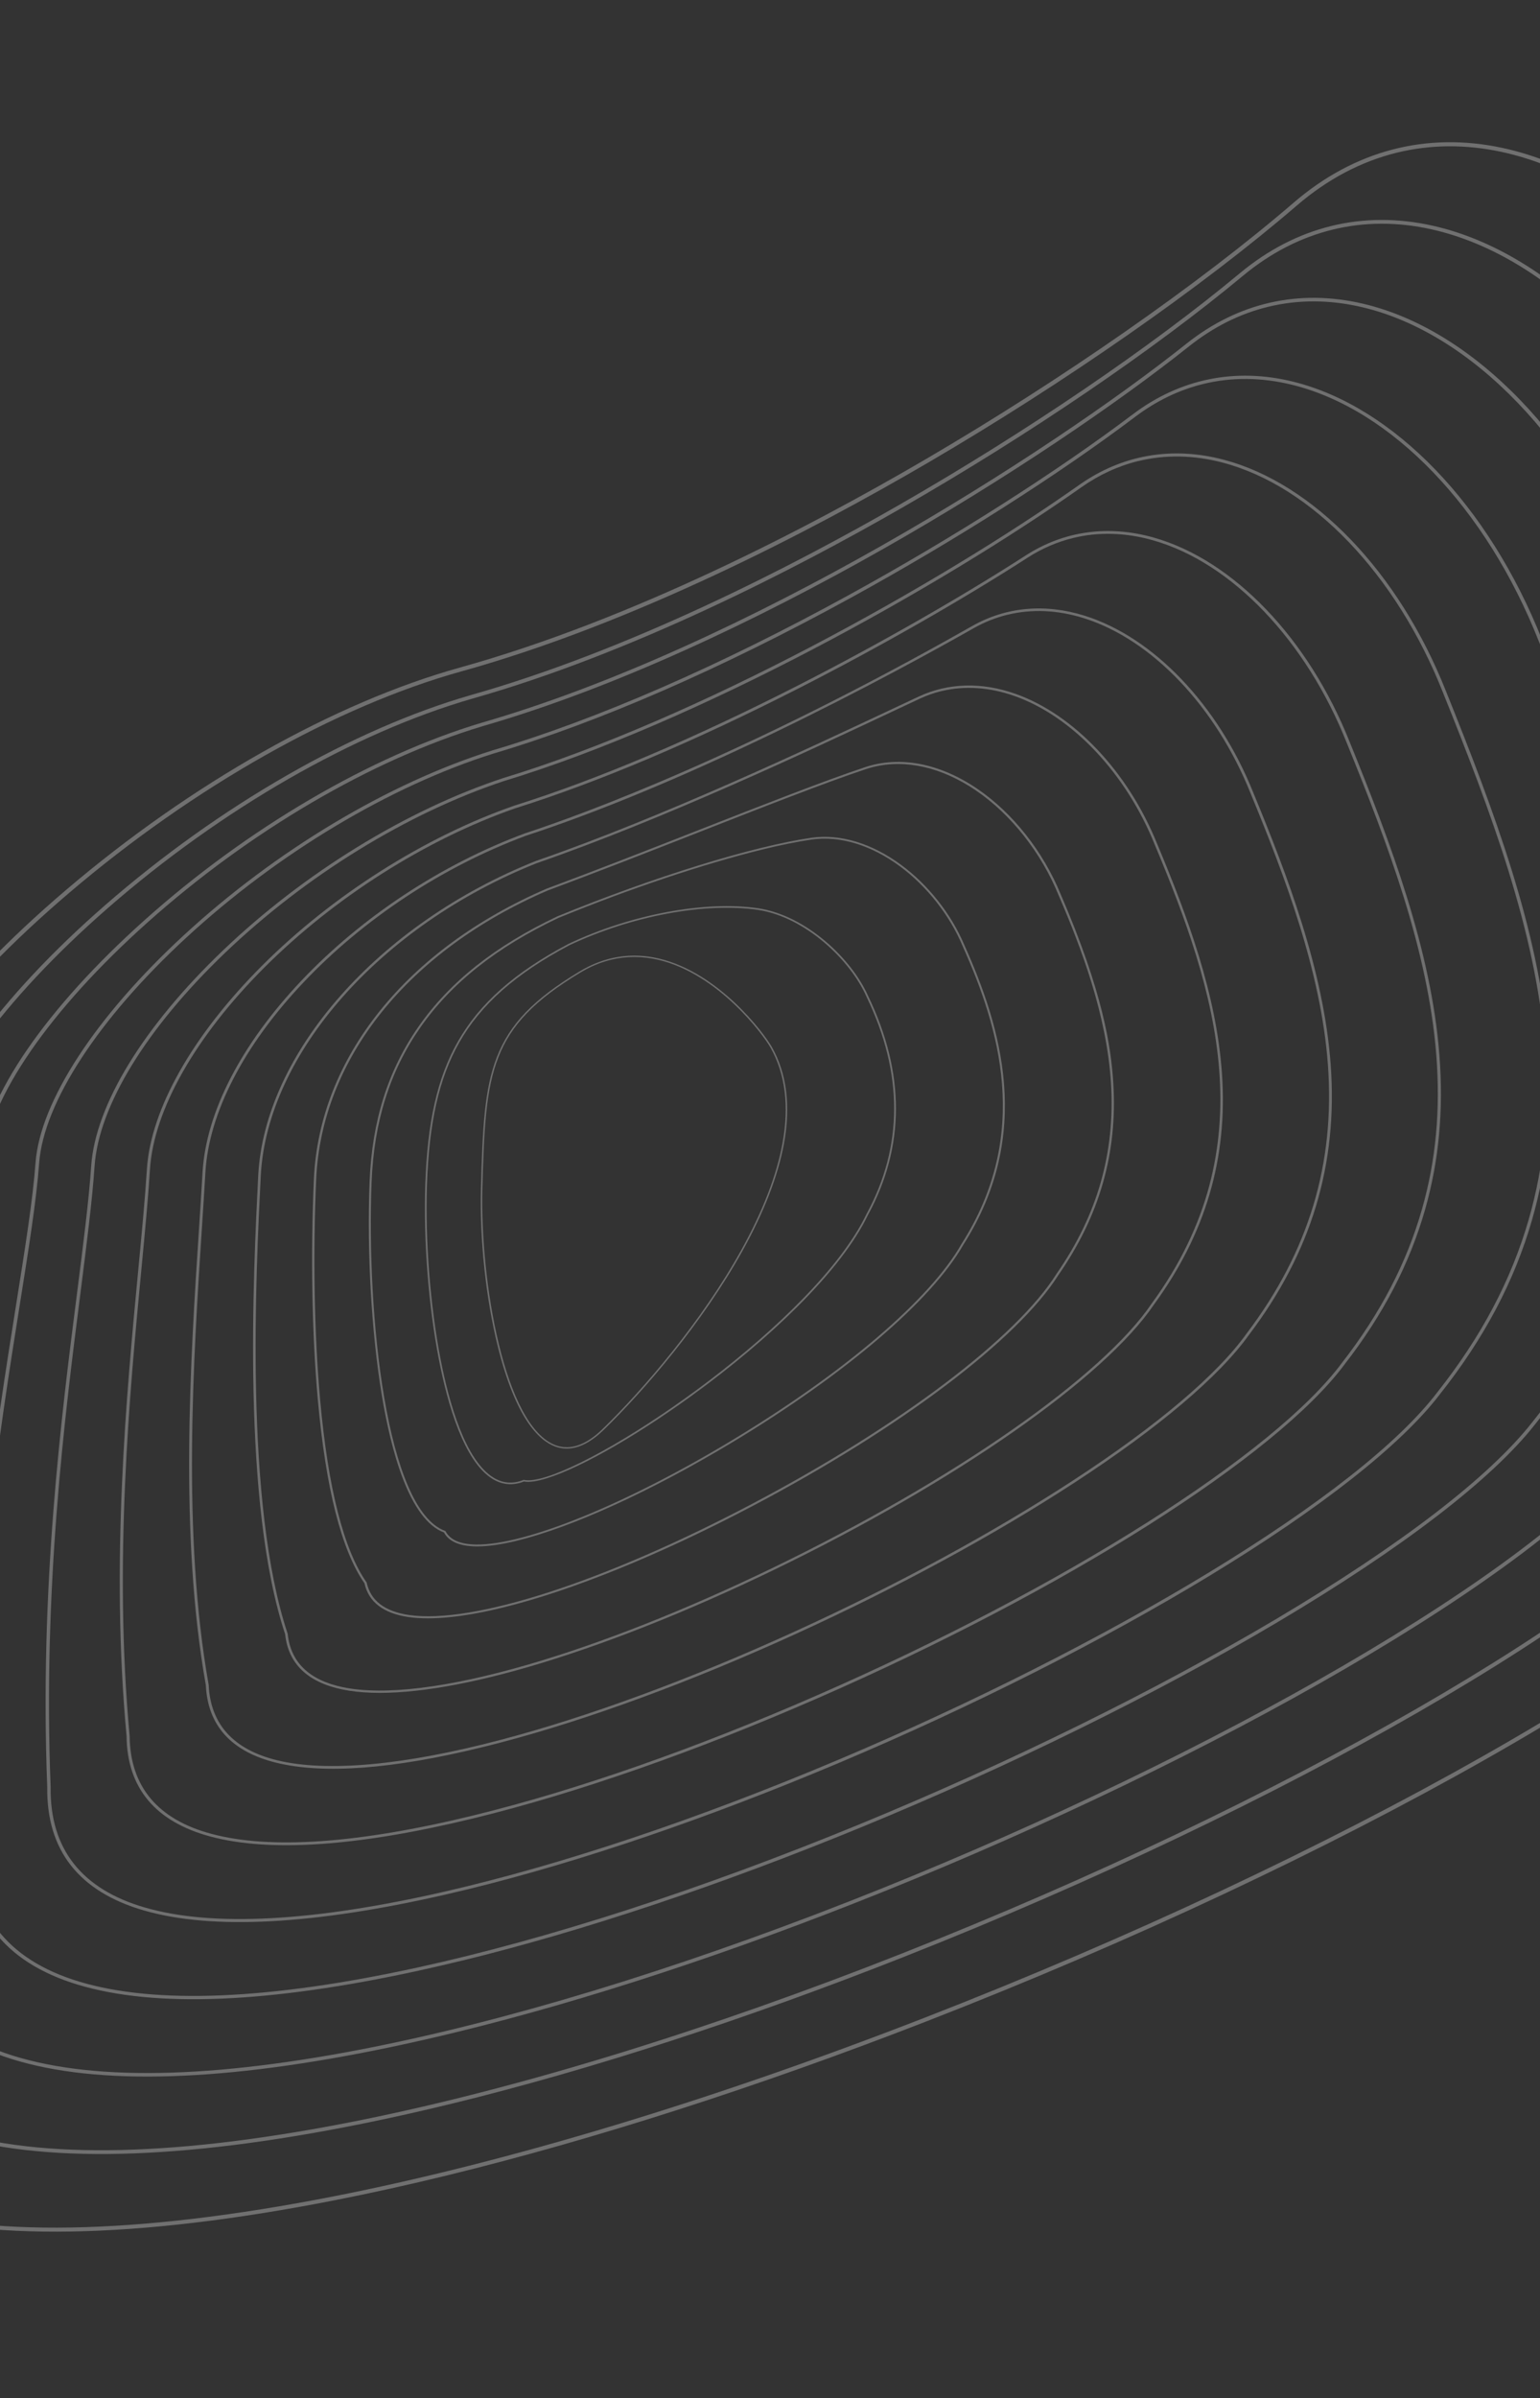 <svg width="428" height="666" viewBox="0 0 428 666" fill="none" xmlns="http://www.w3.org/2000/svg">
<rect x="0" y="0" width="428" height="666" fill="#333333" stroke="none"/>
<g id="Group 1" opacity="0.3">
<path id="Vector" d="M124.294 604.141C113.538 606.767 103.091 609.078 93.009 611.055C37.656 621.918 -4.955 622.636 -33.639 613.188C-62.986 603.525 -76.918 583.314 -75.055 553.112C-69.391 461.425 -54.879 401.913 -45.276 362.535C-40.954 344.811 -37.54 330.81 -36.558 320.222C-34.927 302.601 -13.872 274.595 18.388 247.13C53.105 217.576 92.97 195.079 127.766 185.408C175.755 172.07 224.66 146.586 257.235 127.555C295.181 105.386 333.425 78.744 359.535 56.286C376.389 41.787 396.471 36.531 417.601 41.085C454.188 48.972 489.189 85.186 508.945 135.591C518.307 159.482 527.99 184.189 535.664 208.437C544.151 235.247 549.187 258.6 551.064 279.828C553.301 305.175 551.218 328.242 544.695 350.342C537.41 375.016 524.792 397.957 506.12 420.476C474.231 458.935 371.975 516.879 257.457 561.384C210.608 579.589 165.204 594.149 124.293 604.138L124.294 604.141ZM388.293 42.382C378.348 44.81 368.946 49.742 360.388 57.105C334.223 79.612 295.912 106.301 257.907 128.504C225.266 147.57 176.253 173.112 128.126 186.487C93.509 196.11 53.817 218.511 19.234 247.955C-12.81 275.235 -33.716 302.964 -35.323 320.32C-36.311 330.987 -39.734 345.017 -44.065 362.782C-53.66 402.127 -68.156 461.581 -73.816 553.178C-75.646 582.825 -61.986 602.661 -33.212 612.137C-4.752 621.508 37.628 620.777 92.752 609.962C141.095 600.477 197.881 583.324 256.971 560.359C371.313 515.924 473.36 458.128 505.132 419.809C523.706 397.408 536.255 374.596 543.499 350.06C549.986 328.085 552.06 305.144 549.831 279.927C545.654 232.616 526.398 183.488 507.779 135.977C488.166 85.924 453.501 49.985 417.313 42.187C407.321 40.032 397.569 40.121 388.294 42.386L388.293 42.382Z" fill="white"/>
<path id="Vector_2" d="M125.628 584.211C117.121 586.289 108.835 588.146 100.797 589.772C50.108 600.026 11.098 600.943 -15.158 592.498C-41.698 583.96 -54.422 565.932 -52.977 538.914C-49.275 457.281 -36.975 400.702 -28.838 363.266C-25.017 345.691 -22.001 331.81 -21.073 321.102C-19.566 303.794 -0.274 277.061 29.276 251.332C60.917 223.781 97.915 202.541 130.784 193.054C174.991 180.55 220.108 157.334 250.17 140.065C285.487 119.774 319.918 96.366 344.634 75.834C360.234 62.881 378.743 58.332 398.167 62.68C431.882 70.226 464.073 103.545 482.175 149.642C499.299 193.117 517.01 238.073 520.865 282.397C522.898 305.743 520.972 327.008 514.977 347.406C508.294 370.159 496.735 391.323 479.655 412.106C450.457 447.873 356.629 501.843 251.489 543.354C207.125 560.868 164.14 574.807 125.626 584.215L125.628 584.211ZM370.348 63.776C361.489 65.94 353.099 70.238 345.423 76.611C320.659 97.181 286.169 120.635 250.795 140.955C220.671 158.259 175.461 181.521 131.136 194.062C98.433 203.5 61.6 224.649 30.085 252.092C0.733 277.649 -18.421 304.123 -19.907 321.182C-20.838 331.952 -23.864 345.859 -27.688 363.466C-35.82 400.873 -48.107 457.399 -51.805 538.957C-53.222 565.46 -40.759 583.137 -14.758 591.501C11.285 599.877 50.081 598.946 100.553 588.739C144.905 579.769 196.941 563.736 251.035 542.379C356.007 500.937 449.637 447.108 478.728 411.472C495.725 390.798 507.215 369.752 513.861 347.132C519.821 326.851 521.736 305.705 519.712 282.477C515.867 238.29 498.185 193.401 481.083 149.99C463.109 104.222 431.233 71.16 397.888 63.698C388.411 61.578 379.146 61.623 370.347 63.772L370.348 63.776Z" fill="white"/>
<path id="Vector_3" d="M126.996 564.335C120.696 565.874 114.539 567.273 108.529 568.532C62.504 578.173 27.089 579.282 3.271 571.836C-20.462 564.419 -31.972 548.568 -30.937 524.725C-29.156 452.619 -19.384 400.988 -12.248 363.293C-9.008 346.186 -6.453 332.673 -5.595 321.99C-4.188 304.733 12.918 279.895 40.165 255.547C68.747 230.004 102.881 210.025 133.812 200.729C207.083 179.581 291.131 126.174 329.752 95.437C344.1 84.03 361.046 80.189 378.766 84.333C409.605 91.542 438.975 121.975 455.417 163.755C470.292 201.3 487.146 243.856 490.664 285.036C492.484 306.383 490.717 325.845 485.253 344.539C479.164 365.371 468.669 384.755 453.171 403.803C439.865 420.395 412.424 441.03 373.819 463.469C336.737 485.024 291.155 507.008 245.48 525.373C203.627 542.2 163.075 555.521 127 564.334L126.996 564.335ZM352.388 85.22C344.623 87.117 337.25 90.783 330.467 96.178C291.78 126.969 207.569 180.475 134.144 201.668C103.371 210.918 69.391 230.812 40.924 256.249C13.864 280.432 -3.124 305.035 -4.513 322.059C-5.375 332.789 -7.937 346.323 -11.18 363.459C-18.308 401.125 -28.071 452.714 -29.854 524.755C-30.867 548.12 -19.603 563.643 3.626 570.904C27.25 578.289 62.46 577.168 108.284 567.568C148.645 559.112 195.938 544.21 245.035 524.47C290.664 506.123 336.19 484.165 373.227 462.636C411.715 440.265 439.055 419.721 452.285 403.22C467.705 384.273 478.142 364.996 484.191 344.291C489.623 325.705 491.383 306.349 489.571 285.117C486.066 244.07 469.235 201.578 454.382 164.093C438.06 122.617 408.978 92.42 378.483 85.29C369.498 83.189 360.716 83.186 352.384 85.221L352.388 85.22Z" fill="white"/>
<path id="Vector_4" d="M128.465 544.484C124.317 545.497 120.247 546.441 116.242 547.314C74.88 556.34 43.067 557.647 21.682 551.2C0.762 544.891 -9.527 531.212 -8.902 510.544C-9.05 447.3 -1.214 398.077 4.509 362.139C6.975 346.651 9.104 333.277 9.877 322.883C11.163 305.93 26.555 282.334 51.044 259.768C76.584 236.235 107.853 217.512 136.832 208.405C165.817 199.84 200.125 184.891 236.06 165.171C264.903 149.343 293.625 131.07 314.867 115.04C327.961 105.173 343.352 102.041 359.376 105.99C387.33 112.876 413.873 140.421 428.649 177.878C444.316 217.153 457.521 252.527 460.452 287.685C462.065 307.031 460.449 324.696 455.515 341.687C450.024 360.593 440.59 378.202 426.674 395.513C414.634 410.851 389.863 429.871 355.04 450.518C321.724 470.269 280.674 490.479 239.447 507.424C200.135 523.58 162.053 536.291 128.46 544.496L128.465 544.484ZM334.393 106.645C327.73 108.273 321.389 111.315 315.511 115.744C294.234 131.802 265.465 150.105 236.582 165.954C200.58 185.71 166.2 200.692 137.152 209.273C108.326 218.335 77.199 236.973 51.768 260.409C27.443 282.822 12.159 306.203 10.891 322.941C10.116 333.371 7.983 346.761 5.513 362.266C-0.205 398.176 -8.036 447.359 -7.885 510.551C-8.498 530.782 1.557 544.162 22.007 550.326C43.213 556.72 74.84 555.404 116.013 546.42C152.391 538.476 194.933 524.703 239.038 506.574C280.22 489.647 321.222 469.465 354.493 449.737C389.212 429.154 413.886 410.215 425.858 394.964C439.702 377.744 449.081 360.238 454.541 341.444C459.445 324.554 461.051 306.988 459.448 287.748C456.526 252.708 443.344 217.398 427.704 178.183C413.034 141.002 386.753 113.677 359.112 106.869C350.609 104.774 342.281 104.714 334.4 106.639L334.393 106.645Z" fill="white"/>
<path id="Vector_5" d="M130.068 524.678C128.004 525.182 125.963 525.665 123.939 526.129C87.241 534.542 59.024 536.045 40.072 530.593C21.966 525.384 12.9 513.869 13.132 496.36C10.956 441.149 17.005 393.677 21.422 359.016C23.173 345.273 24.688 333.402 25.344 323.777C26.531 306.864 39.865 285.073 61.923 263.989C84.446 242.462 112.846 225.001 139.849 216.086C193.747 199.706 260.635 162.386 299.978 134.645C311.831 126.305 325.673 123.886 340.007 127.647C365.062 134.221 388.773 158.875 401.884 191.993C415.344 225.455 427.638 258.156 430.242 290.323C431.646 307.665 430.186 323.531 425.782 338.818C420.889 355.802 412.514 371.628 400.185 387.207C389.41 401.289 367.304 418.705 336.264 437.563C306.715 455.514 270.189 473.951 233.415 489.48C196.685 504.985 161.113 517.094 130.069 524.681L130.068 524.678ZM316.349 128.048C310.808 129.401 305.505 131.829 300.555 135.31C261.151 163.094 194.149 200.476 140.161 216.882C113.302 225.75 85.032 243.133 62.608 264.57C40.697 285.514 27.459 307.111 26.287 323.826C25.628 333.471 24.113 345.353 22.361 359.108C17.944 393.742 11.902 441.178 14.074 496.347C13.849 513.459 22.693 524.699 40.364 529.781C59.148 535.185 87.192 533.678 123.717 525.302C156.107 517.867 193.909 505.221 233.024 488.703C269.752 473.193 306.235 454.782 335.747 436.852C366.693 418.052 388.711 400.715 399.424 386.714C411.692 371.22 420.017 355.484 424.88 338.604C429.26 323.409 430.709 307.634 429.315 290.386C426.721 258.325 414.445 225.686 401.011 192.283C388 159.417 364.532 134.964 339.755 128.464C331.705 126.352 323.813 126.232 316.355 128.054L316.349 128.048Z" fill="white"/>
<path id="Vector_6" d="M131.852 504.924L131.625 504.98C99.592 512.785 74.972 514.483 58.453 510.031C43.158 505.911 35.325 496.537 35.174 482.174C30.692 434.052 35.16 387.024 38.423 352.687C39.445 341.933 40.329 332.648 40.826 324.663C41.895 308.032 53.556 287.451 72.813 268.203C92.347 248.678 117.886 232.474 142.88 223.756C166.104 216.454 192.702 205.188 221.954 190.272C243.956 179.05 266.971 165.917 285.103 154.238C295.722 147.421 308.023 145.715 320.69 149.306C342.837 155.582 363.695 177.346 375.126 206.105C386.489 234.054 397.768 263.784 400.04 292.962C401.233 308.304 399.93 322.364 396.054 335.955C391.758 351.014 384.445 365.065 373.697 378.904C354.844 404.339 296.035 441.581 227.367 471.569C193.283 486.456 160.262 497.984 131.852 504.924ZM298.221 149.416C293.818 150.492 289.583 152.317 285.595 154.877C267.441 166.57 244.394 179.723 222.368 190.954C193.076 205.891 166.427 217.174 143.168 224.488C118.311 233.162 92.893 249.285 73.446 268.727C54.319 287.847 42.742 308.251 41.682 324.706C41.183 332.699 40.301 341.992 39.276 352.75C36.014 387.06 31.551 434.047 36.03 482.131C36.181 496.142 43.807 505.264 58.698 509.277C75.063 513.686 99.524 511.987 131.401 504.22L131.629 504.164C159.987 497.237 192.953 485.726 226.991 470.859C295.533 440.924 354.199 403.79 372.982 378.454C383.675 364.687 390.945 350.72 395.216 335.753C399.066 322.25 400.362 308.269 399.178 293.013C396.915 263.939 385.654 234.27 374.313 206.369C362.97 177.834 342.323 156.251 320.429 150.048C312.795 147.884 305.291 147.685 298.228 149.411L298.221 149.416Z" fill="white"/>
<path id="Vector_7" d="M133.764 485.299C109.075 491.33 89.931 492.761 76.807 489.549C64.329 486.494 57.735 479.253 57.207 468.017C49.744 426.079 52.959 377.05 55.307 341.246C55.674 335.627 56.022 330.323 56.294 325.557C57.264 308.942 66.995 290.074 83.691 272.425C100.53 254.632 122.62 240.073 145.896 231.433C162.174 226.092 206.842 209.803 270.218 173.841C279.617 168.536 290.404 167.545 301.417 170.985C320.624 176.984 338.61 195.851 348.356 220.221C357.732 242.971 367.896 269.434 369.826 295.604C371.869 323.263 364.467 347.793 347.201 370.603C338.946 382.197 322.165 396.416 298.685 411.721C276.321 426.296 249.563 440.816 221.304 453.71C192.12 467.023 163.76 477.464 139.288 483.899C137.417 484.391 135.573 484.857 133.76 485.3L133.764 485.299ZM279.984 170.73C276.75 171.52 273.619 172.762 270.635 174.445C260.495 180.198 239.818 191.62 215.262 203.454C189.48 215.882 166.241 225.517 146.181 232.096C123.033 240.69 101.049 255.176 84.294 272.886C67.711 290.415 58.047 309.131 57.086 325.589C56.815 330.354 56.468 335.662 56.102 341.285C53.755 377.061 50.541 426.055 57.996 467.921L58 467.963C58.502 478.864 64.901 485.893 77.019 488.858C90.77 492.222 112.23 490.272 139.077 483.21C163.504 476.785 191.815 466.365 220.957 453.069C249.178 440.193 275.903 425.692 298.236 411.141C321.637 395.89 338.344 381.735 346.555 370.21C363.723 347.533 371.077 323.146 369.05 295.658C367.127 269.583 356.983 243.177 347.627 220.477C337.958 196.297 320.159 177.598 301.168 171.666C293.892 169.392 286.713 169.094 279.994 170.736L279.984 170.73Z" fill="white"/>
<path id="Vector_8" d="M136.489 465.715C118.959 469.997 104.798 471.204 95.148 469.195C85.456 467.177 80.108 462.016 79.246 453.851C67.172 417.506 70.393 353.699 71.764 326.447C73.546 292.398 105.273 256.482 148.916 239.11C184.092 226.934 224.223 208.066 248.201 196.796C250.746 195.6 253.138 194.477 255.345 193.442C263.548 189.627 272.857 189.373 282.254 192.7C298.481 198.446 313.551 214.4 321.591 234.339C330.066 254.522 338.113 276.232 339.618 298.249C341.223 321.742 335.041 342.694 320.71 362.305C306.948 382.67 265.551 411.564 215.246 435.911C191.058 447.616 167.444 456.952 146.957 462.91C143.35 463.958 139.856 464.897 136.486 465.72L136.489 465.715ZM261.553 191.952C259.537 192.445 257.574 193.134 255.669 194.018C253.46 195.05 251.073 196.172 248.529 197.371C224.54 208.648 184.387 227.529 149.187 239.71C105.796 256.983 74.249 292.665 72.48 326.478C71.104 353.704 67.887 417.463 79.941 453.697L79.96 453.758C80.775 461.636 85.938 466.617 95.309 468.566C106.692 470.935 124.48 468.765 146.746 462.295C167.194 456.35 190.771 447.031 214.917 435.344C265.112 411.047 306.403 382.244 320.113 361.962C351.935 318.416 337.964 275.156 320.929 234.575C312.954 214.798 298.037 198.988 281.996 193.31C274.979 190.825 268.023 190.38 261.559 191.959L261.553 191.952Z" fill="white"/>
<path id="Vector_9" d="M139.652 446.47C128.936 449.088 120.004 450.029 113.529 449.083C106.556 448.06 102.44 444.905 101.296 439.706C94.911 430.571 90.549 413.401 88.324 388.672C86.703 370.653 86.306 348.3 87.24 327.339C88.792 293.703 112.978 263.592 151.941 246.789C165.813 241.636 180.175 236.007 194.065 230.563C212.029 223.522 228.997 216.876 240.476 213.041C250.149 209.848 261.207 211.986 271.61 219.057C281.473 225.76 289.932 236.474 294.829 248.453C306.591 275.735 308.8 290.806 309.412 300.889C310.585 320.207 305.614 337.582 294.222 354.002C282.939 371.931 250.388 396.532 209.268 418.193C183.003 432.031 158.553 441.857 139.653 446.474L139.652 446.47ZM242.795 212.982C242.089 213.155 241.39 213.357 240.696 213.584C229.232 217.412 212.276 224.055 194.319 231.094C180.426 236.539 166.059 242.165 152.199 247.315C113.472 264.018 89.418 293.942 87.878 327.358C86.948 348.298 87.341 370.625 88.959 388.621C91.178 413.298 95.524 430.398 101.868 439.438L101.898 439.485L101.913 439.535C102.982 444.505 106.921 447.525 113.63 448.511C131.386 451.118 167.911 439.308 208.945 417.691C249.972 396.079 282.437 371.561 293.672 353.706C304.999 337.384 309.935 320.122 308.772 300.925C307.613 281.813 300.393 262.957 294.229 248.666C289.376 236.78 280.992 226.161 271.226 219.523C261.748 213.083 251.739 210.802 242.796 212.986L242.795 212.982Z" fill="white"/>
<path id="Vector_10" d="M143.719 427.873C139.288 428.956 135.439 429.504 132.316 429.464C127.749 429.401 124.744 428.104 123.387 425.601C113.714 421.957 108.645 402.808 106.095 387.359C103.219 369.934 101.955 347.831 102.709 328.225C103.381 311.353 107.836 297.244 116.332 285.087C125.009 272.673 137.643 262.658 154.96 254.462C181.62 243.537 209.352 234.975 225.621 232.645C233.551 231.541 242.379 234.232 250.477 240.214C258.051 245.813 264.461 253.96 268.06 262.569C278.198 285.148 287.322 314.998 267.729 345.697C259.003 361.074 235.086 381.538 203.757 400.42C180.861 414.221 158.886 424.168 143.715 427.874L143.719 427.873ZM211.831 235.94C195.925 239.825 175.263 246.702 155.21 254.92C137.998 263.064 125.437 273.023 116.814 285.358C108.372 297.435 103.943 311.46 103.277 328.237C101.861 364.88 107.264 419.175 123.702 425.159L123.803 425.197L123.851 425.286C125.083 427.656 127.936 428.887 132.327 428.946C146.041 429.132 173.957 417.765 203.45 399.987C234.702 381.151 258.552 360.761 267.239 345.444C286.715 314.929 277.629 285.221 267.539 262.75L267.537 262.743C263.972 254.215 257.621 246.142 250.119 240.6C242.147 234.707 233.477 232.06 225.707 233.14C221.711 233.712 217.023 234.664 211.829 235.933L211.831 235.94Z" fill="white"/>
<path id="Vector_11" d="M150.215 411.044C148.303 411.511 146.749 411.654 145.62 411.438C142.553 412.637 139.619 412.395 136.901 410.733C128.944 405.868 124.392 390.004 121.973 377.548C119.094 362.729 117.683 344.621 118.19 329.108C118.775 311.559 121.561 299.285 127.227 289.305C133.267 278.663 143.046 270.027 157.995 262.13C175.306 253.931 196.029 250.055 210.793 252.254C224.043 254.279 236.712 266.259 241.303 276.673C251.587 298 251.567 318.427 241.249 337.38C237.585 344.999 230.925 353.636 221.468 363.046C213.277 371.192 203.195 379.673 192.299 387.569C175.245 399.932 158.989 408.893 150.217 411.036L150.215 411.044ZM145.57 410.977L145.647 410.993C146.732 411.22 148.241 411.084 150.106 410.629C169.413 405.912 226.608 366.699 240.799 337.203C251.056 318.362 251.071 298.064 240.845 276.859L240.842 276.852C236.301 266.55 223.785 254.698 210.701 252.699C196.036 250.515 175.432 254.373 158.218 262.525C143.362 270.373 133.645 278.947 127.647 289.512C122.019 299.429 119.249 311.645 118.665 329.124C118.159 344.61 119.573 362.682 122.444 377.475C124.847 389.847 129.351 405.594 137.162 410.371C139.755 411.955 142.557 412.17 145.488 411.005L145.561 410.975L145.57 410.977Z" fill="white"/>
<path id="Vector_12" d="M159.858 402.012C157.945 402.479 156.081 402.384 154.276 401.716C149.75 400.049 143.317 393.877 138.356 373.96C135.032 360.608 133.275 344.178 133.655 330.006C134.103 313.259 134.627 302.444 138.103 293.546C141.698 284.339 148.333 277.464 161.011 269.823C167.997 265.611 175.44 264.394 183.128 266.204C199.751 270.123 212.309 286.862 214.527 290.794C218.67 298.142 219.8 307.16 217.882 317.602C216.23 326.59 212.329 336.651 206.286 347.514C195.364 367.146 179.214 386.027 167.743 397.15C165.043 399.768 162.406 401.393 159.859 402.015L159.858 402.012ZM169.787 266.547C166.873 267.259 164.023 268.451 161.239 270.132C148.645 277.725 142.054 284.543 138.49 293.668C135.039 302.518 134.514 313.302 134.068 330.014C133.376 355.852 140.227 396.132 154.431 401.371C158.464 402.86 162.839 401.353 167.437 396.895C178.888 385.793 195.01 366.946 205.912 347.346C211.935 336.518 215.824 326.491 217.466 317.541C219.369 307.18 218.254 298.24 214.154 290.967C211.954 287.065 199.492 270.45 183.017 266.568C178.506 265.507 174.08 265.502 169.78 266.552L169.787 266.547Z" fill="white"/>
</g>
</svg>
